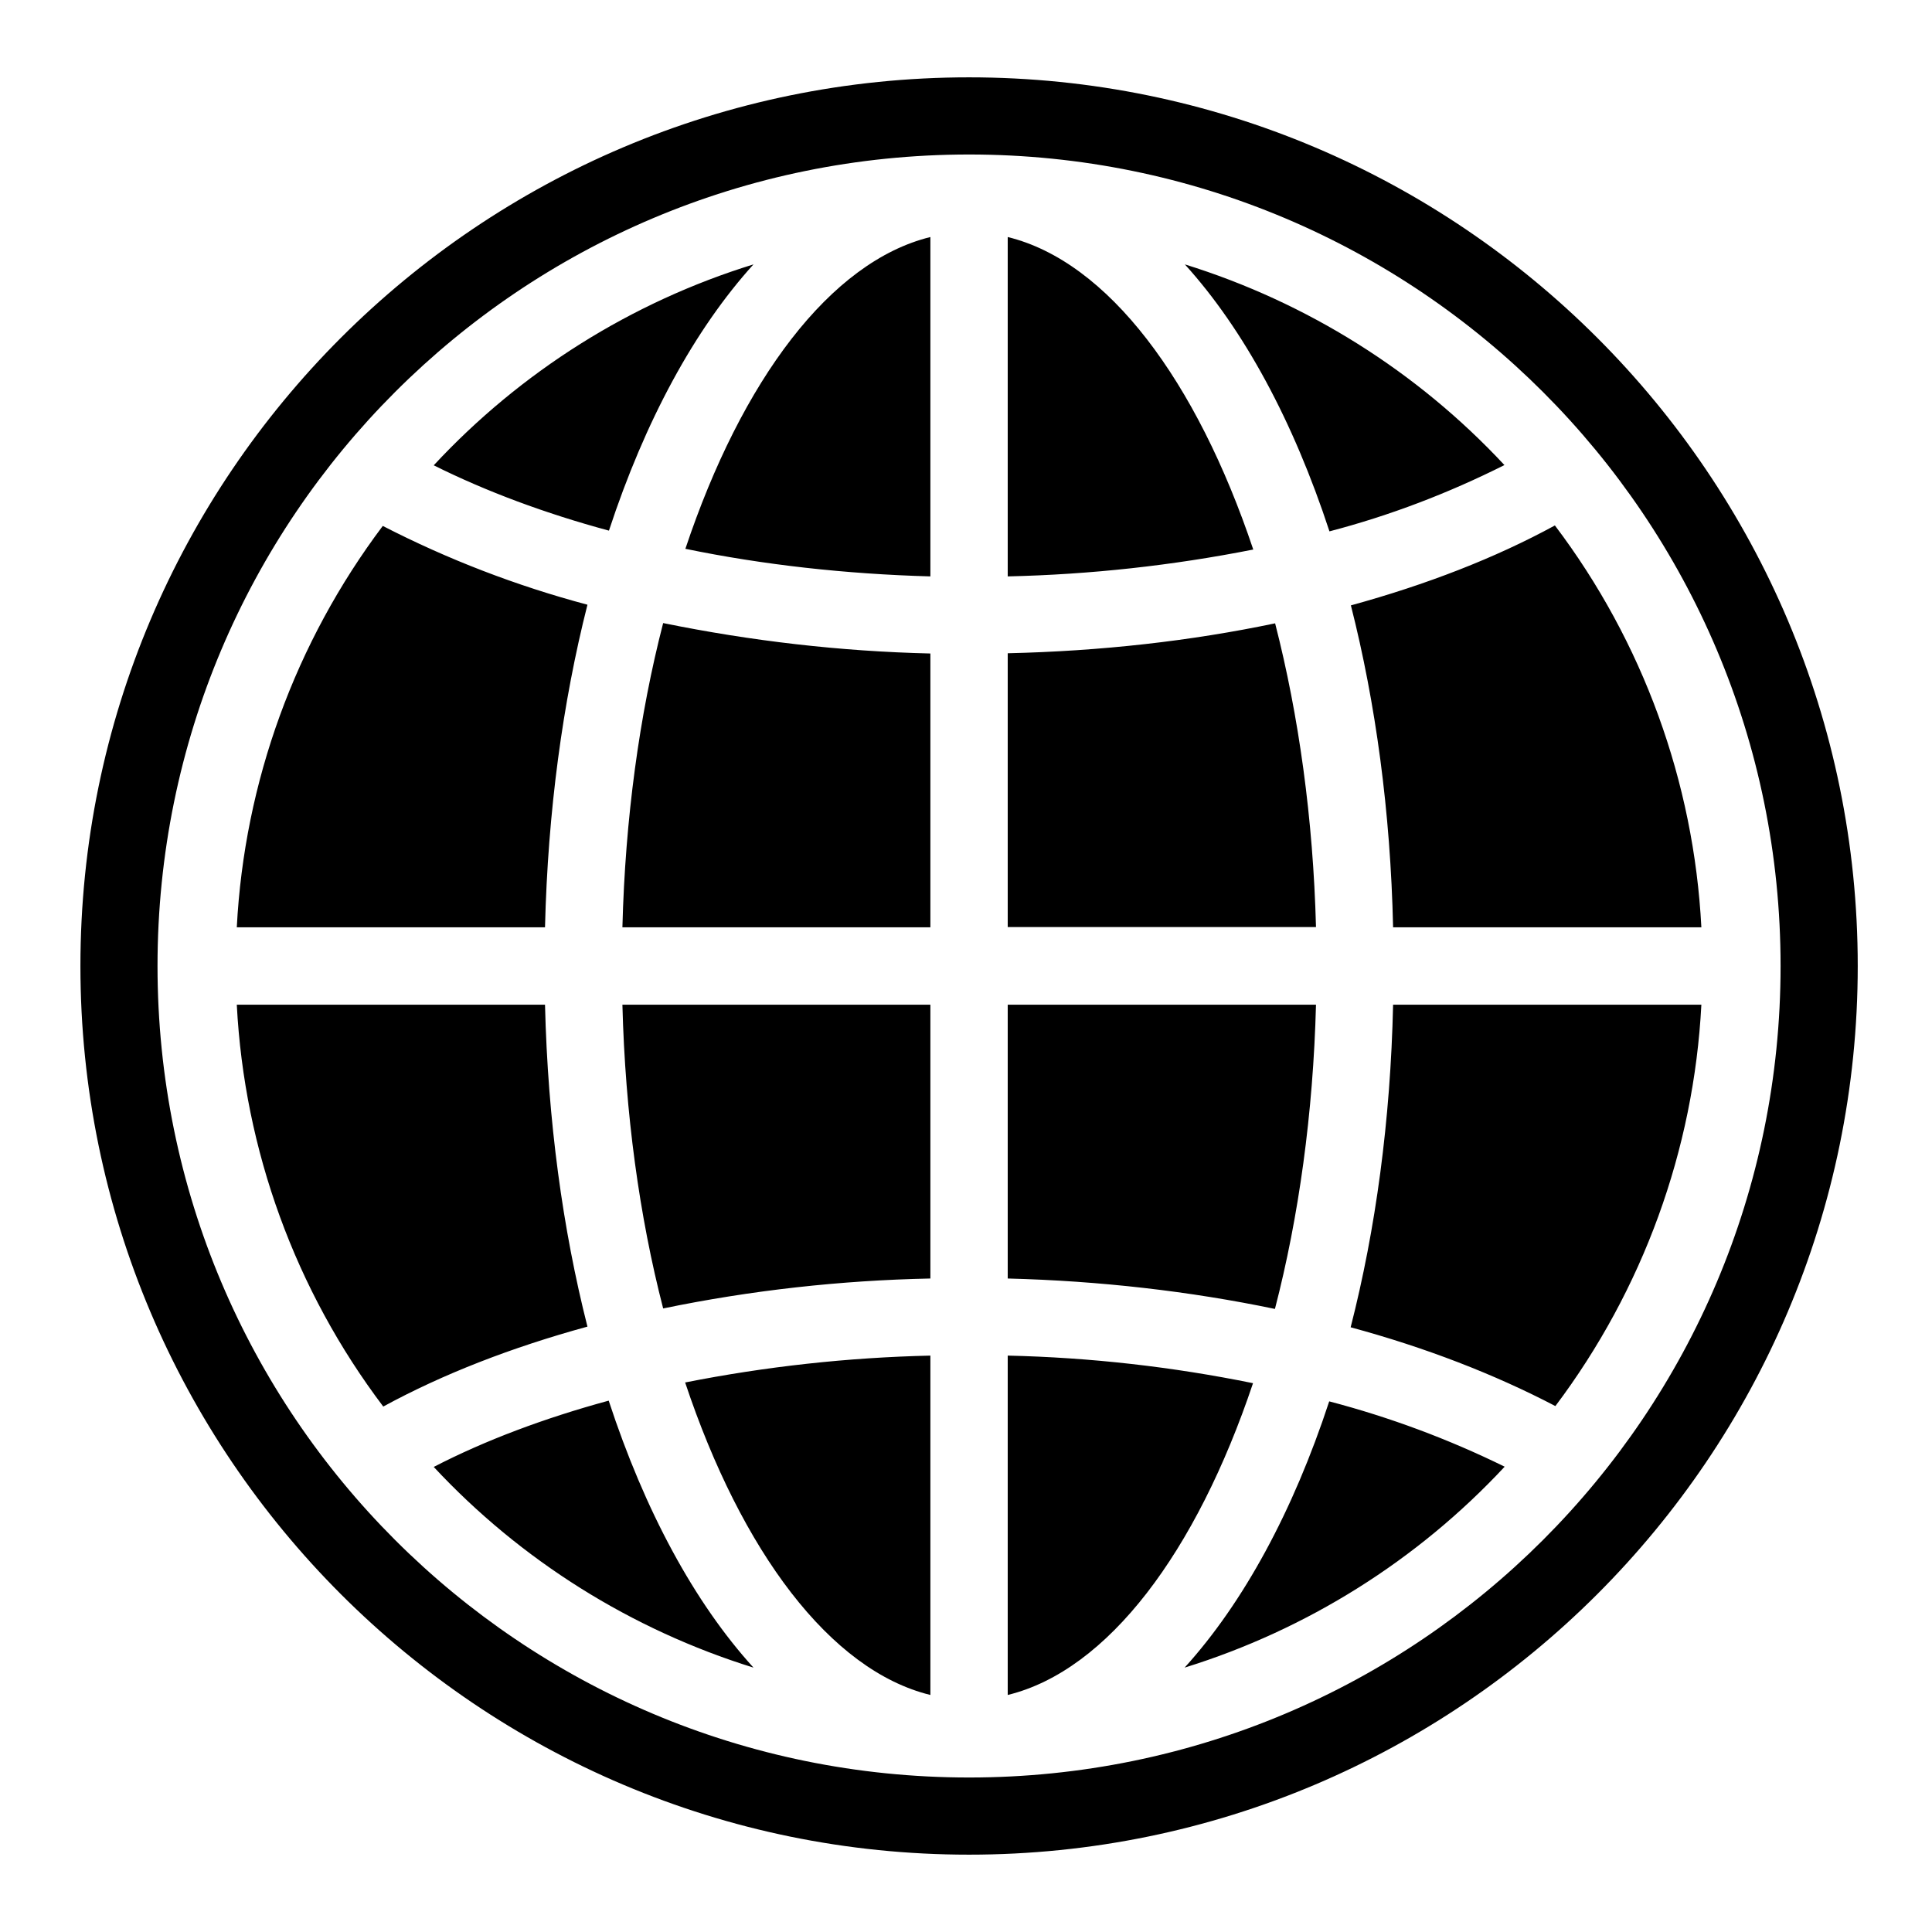 <?xml version="1.0" encoding="UTF-8"?>
<svg xmlns="http://www.w3.org/2000/svg" xmlns:xlink="http://www.w3.org/1999/xlink" width="32" height="32" viewBox="0 0 32 32">
<path fill-rule="nonzero" fill="rgb(0%, 0%, 0%)" fill-opacity="1" d="M 16.051 1.281 C 7.93 1.281 1.332 7.879 1.332 16 C 1.332 24.121 7.93 30.719 16.051 30.719 C 24.172 30.719 30.77 24.121 30.77 16 C 30.77 7.879 24.172 1.281 16.051 1.281 M 16.051 2.559 C 23.48 2.559 29.492 8.57 29.492 16 C 29.492 23.43 23.48 29.441 16.051 29.441 C 8.621 29.441 2.609 23.43 2.609 16 C 2.609 8.57 8.621 2.559 16.051 2.559 M 15.41 3.926 C 13.754 4.332 12.285 6.297 11.352 9.09 C 12.637 9.355 14.008 9.508 15.41 9.547 Z M 16.691 3.926 L 16.691 9.547 C 18.059 9.516 19.418 9.367 20.758 9.102 C 19.82 6.305 18.352 4.332 16.691 3.926 M 12.48 4.379 C 10.457 5.004 8.629 6.152 7.184 7.707 C 8.055 8.141 9.031 8.504 10.086 8.789 C 10.684 6.969 11.504 5.457 12.48 4.379 M 19.625 4.379 C 20.602 5.457 21.422 6.977 22.02 8.801 C 23.023 8.539 23.992 8.168 24.918 7.703 C 23.473 6.152 21.648 5.008 19.625 4.379 M 25.754 8.703 C 24.766 9.242 23.625 9.684 22.375 10.027 C 22.785 11.641 23.031 13.441 23.074 15.359 L 28.18 15.359 C 28.055 12.949 27.211 10.629 25.754 8.703 M 6.34 8.711 C 4.891 10.637 4.047 12.953 3.922 15.359 L 9.027 15.359 C 9.074 13.438 9.32 11.633 9.73 10.016 C 8.555 9.703 7.418 9.266 6.34 8.711 M 10.984 10.32 C 10.59 11.844 10.355 13.559 10.309 15.359 L 15.41 15.359 L 15.41 10.824 C 13.922 10.789 12.441 10.617 10.984 10.32 M 21.121 10.324 C 19.727 10.617 18.234 10.785 16.691 10.82 L 16.691 15.355 L 21.797 15.355 C 21.75 13.562 21.512 11.852 21.121 10.328 M 3.922 16.641 C 4.047 19.051 4.891 21.371 6.348 23.297 C 7.336 22.758 8.477 22.316 9.73 21.973 C 9.32 20.359 9.074 18.559 9.027 16.641 Z M 10.309 16.641 C 10.355 18.438 10.59 20.148 10.984 21.672 C 12.441 21.371 13.922 21.207 15.41 21.176 L 15.41 16.641 Z M 16.691 16.641 L 16.691 21.176 C 18.219 21.215 19.711 21.387 21.117 21.68 C 21.512 20.156 21.75 18.441 21.797 16.641 Z M 23.074 16.641 C 23.031 18.562 22.785 20.367 22.371 21.984 C 23.613 22.32 24.754 22.762 25.762 23.289 C 27.211 21.363 28.055 19.047 28.18 16.641 Z M 15.41 22.453 C 14.047 22.484 12.688 22.633 11.348 22.898 C 12.281 25.695 13.75 27.668 15.41 28.074 Z M 16.691 22.453 L 16.691 28.074 C 18.352 27.668 19.816 25.703 20.754 22.91 C 19.414 22.637 18.055 22.484 16.691 22.453 M 10.082 23.199 C 9.02 23.488 8.039 23.855 7.184 24.297 C 8.629 25.848 10.457 26.992 12.48 27.621 C 11.5 26.543 10.68 25.023 10.082 23.199 M 22.016 23.211 C 21.418 25.031 20.598 26.543 19.621 27.621 C 21.648 26.992 23.477 25.844 24.922 24.293 C 23.992 23.836 23.016 23.473 22.016 23.211 M 22.016 23.211 "/>
</svg>
